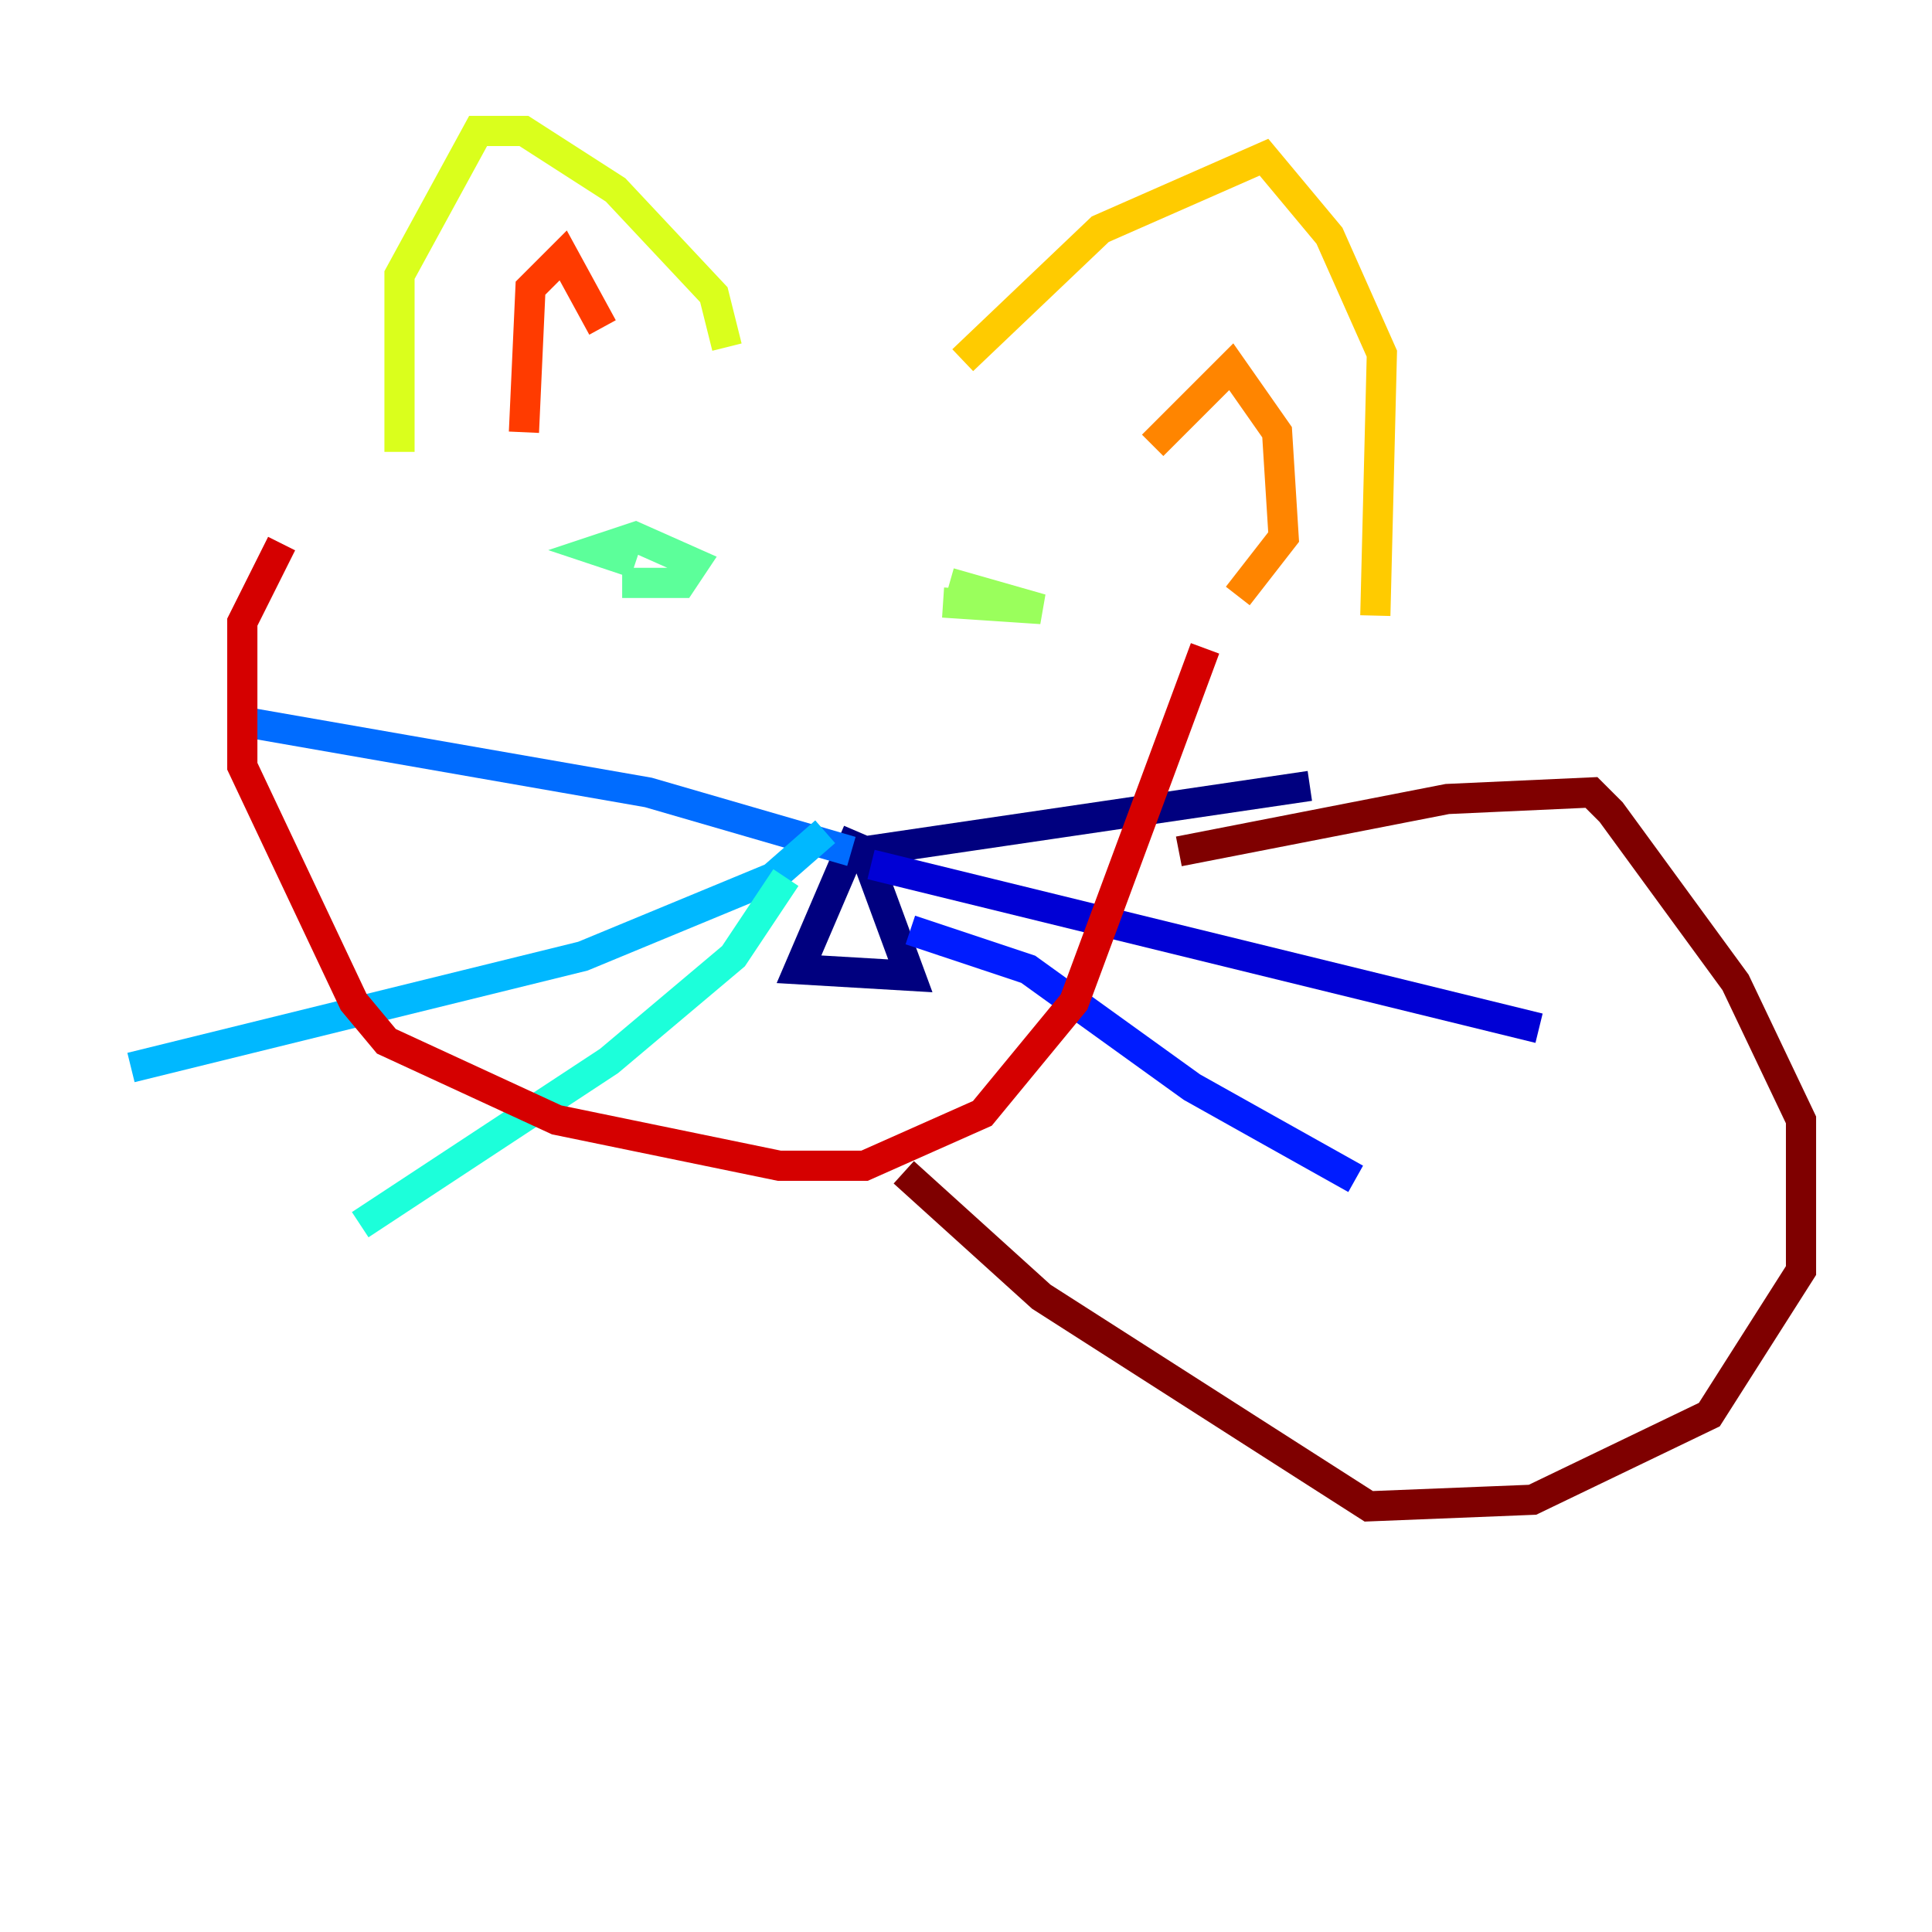 <?xml version="1.0" encoding="utf-8" ?>
<svg baseProfile="tiny" height="128" version="1.2" viewBox="0,0,128,128" width="128" xmlns="http://www.w3.org/2000/svg" xmlns:ev="http://www.w3.org/2001/xml-events" xmlns:xlink="http://www.w3.org/1999/xlink"><defs /><polyline fill="none" points="56.841,55.105 52.936,64.217 60.312,64.651 57.275,56.407 86.78,52.068" stroke="#00007f" stroke-width="2" /><polyline fill="none" points="57.709,57.275 101.966,68.122" stroke="#0000d5" stroke-width="2" /><polyline fill="none" points="60.312,61.614 68.122,64.217 78.969,72.027 89.817,78.102" stroke="#001cff" stroke-width="2" /><polyline fill="none" points="56.407,56.407 42.956,52.502 15.62,47.729" stroke="#006cff" stroke-width="2" /><polyline fill="none" points="54.671,55.105 51.2,58.142 38.617,63.349 8.678,70.725" stroke="#00b8ff" stroke-width="2" /><polyline fill="none" points="52.068,58.142 48.597,63.349 40.352,70.291 23.864,81.139" stroke="#1cffda" stroke-width="2" /><polyline fill="none" points="41.22,38.617 45.125,38.617 45.993,37.315 42.088,35.58 39.485,36.447 42.088,37.315 40.786,36.881" stroke="#5cff9a" stroke-width="2" /><polyline fill="none" points="62.481,39.919 68.99,40.352 62.915,38.617" stroke="#9aff5c" stroke-width="2" /><polyline fill="none" points="26.468,29.939 26.468,18.224 31.675,8.678 34.712,8.678 40.786,12.583 47.295,19.525 48.163,22.997" stroke="#daff1c" stroke-width="2" /><polyline fill="none" points="63.783,23.864 72.895,15.186 83.742,10.414 88.081,15.62 91.552,23.43 91.119,40.786" stroke="#ffcb00" stroke-width="2" /><polyline fill="none" points="76.366,29.505 81.573,24.298 84.61,28.637 85.044,35.58 82.007,39.485" stroke="#ff8500" stroke-width="2" /><polyline fill="none" points="39.919,21.695 37.315,16.922 35.146,19.091 34.712,28.637" stroke="#ff3b00" stroke-width="2" /><polyline fill="none" points="18.658,36.014 16.054,41.22 16.054,50.766 23.43,66.386 25.6,68.99 36.881,74.197 51.634,77.234 57.275,77.234 65.085,73.763 71.159,66.386 79.837,42.956" stroke="#d50000" stroke-width="2" /><polyline fill="none" points="78.102,56.407 95.891,52.936 105.437,52.502 106.739,53.803 114.983,65.085 119.322,74.197 119.322,84.176 113.248,93.722 101.532,99.363 90.685,99.797 68.99,85.912 59.878,77.668" stroke="#7f0000" stroke-width="2" /></svg>